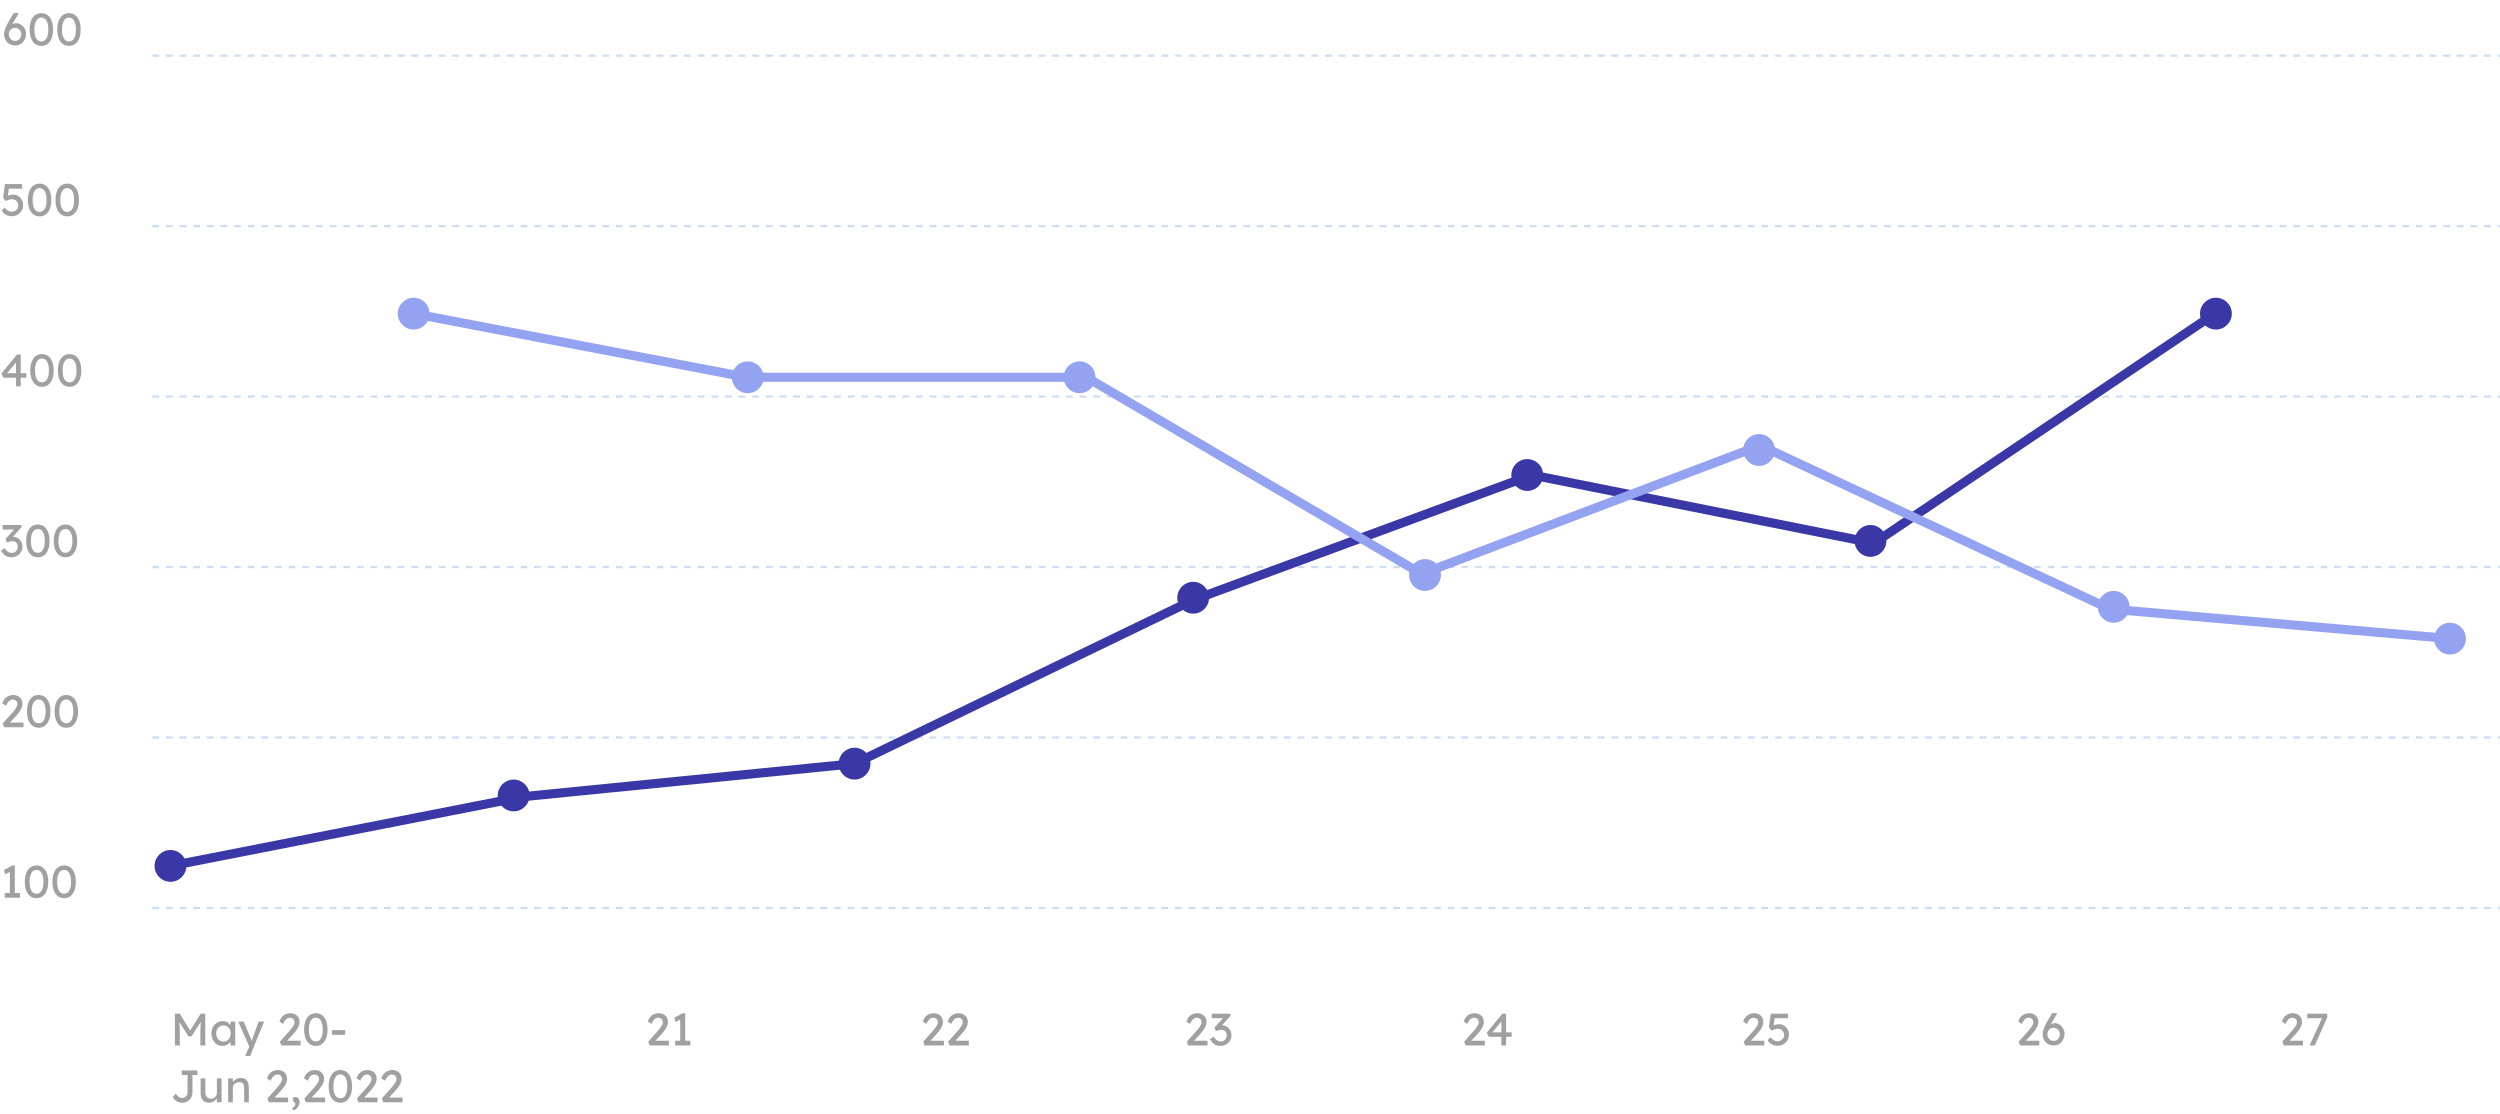 <svg width="1100" height="490" viewBox="0 0 1100 490" fill="none" xmlns="http://www.w3.org/2000/svg">
<rect width="1100" height="490" fill="#F3F2F3"/>
<g clip-path="url(#clip0_221_7147)">
<rect width="1920" height="1080" transform="translate(-710 -423)" fill="white"/>
<g filter="url(#filter0_d_221_7147)">
<path d="M-80 -243L1170 -243C1175.52 -243 1180 -238.523 1180 -233L1180 617C1180 622.523 1175.52 627 1170 627L-80 627L-80 -243Z" fill="white"/>
<path d="M-79.5 -242.5L1170 -242.5C1175.25 -242.5 1179.5 -238.247 1179.5 -233L1179.5 617C1179.5 622.247 1175.25 626.5 1170 626.5L-79.5 626.5L-79.5 -242.5Z" stroke="#EBEBEB"/>
</g>
<g filter="url(#filter1_d_221_7147)">
<rect x="-50" y="-133" width="1200" height="730" rx="10" fill="white"/>
<rect x="-49.5" y="-132.5" width="1199" height="729" rx="9.5" stroke="#EBEBEB"/>
</g>
<path d="M76.96 460V446H79.08L84.18 454.3L83.16 454.28L88.32 446H90.32V460H88.16V454.26C88.16 453.06 88.187 451.98 88.24 451.02C88.307 450.06 88.413 449.107 88.56 448.16L88.84 448.9L84.26 455.98H82.94L78.5 448.98L78.72 448.16C78.867 449.053 78.967 449.973 79.02 450.92C79.087 451.853 79.12 452.967 79.12 454.26V460H76.96ZM97.765 460.2C96.898 460.2 96.105 459.96 95.385 459.48C94.678 459 94.112 458.347 93.685 457.52C93.258 456.693 93.045 455.76 93.045 454.72C93.045 453.667 93.258 452.733 93.685 451.92C94.125 451.093 94.712 450.447 95.445 449.98C96.192 449.513 97.025 449.28 97.945 449.28C98.492 449.28 98.992 449.36 99.445 449.52C99.898 449.68 100.292 449.907 100.625 450.2C100.972 450.48 101.252 450.807 101.465 451.18C101.692 451.553 101.832 451.953 101.885 452.38L101.425 452.22V449.5H103.505V460H101.425V457.5L101.905 457.36C101.825 457.72 101.658 458.073 101.405 458.42C101.165 458.753 100.852 459.053 100.465 459.32C100.092 459.587 99.672 459.8 99.205 459.96C98.752 460.12 98.272 460.2 97.765 460.2ZM98.305 458.3C98.932 458.3 99.485 458.147 99.965 457.84C100.445 457.533 100.818 457.113 101.085 456.58C101.365 456.033 101.505 455.413 101.505 454.72C101.505 454.04 101.365 453.433 101.085 452.9C100.818 452.367 100.445 451.947 99.965 451.64C99.485 451.333 98.932 451.18 98.305 451.18C97.692 451.18 97.145 451.333 96.665 451.64C96.198 451.947 95.825 452.367 95.545 452.9C95.278 453.433 95.145 454.04 95.145 454.72C95.145 455.413 95.278 456.033 95.545 456.58C95.825 457.113 96.198 457.533 96.665 457.84C97.145 458.147 97.692 458.3 98.305 458.3ZM107.907 464.6L110.027 459.7L110.047 461.34L104.807 449.5H107.207L110.487 457.22C110.554 457.353 110.634 457.56 110.727 457.84C110.82 458.107 110.9 458.373 110.967 458.64L110.447 458.76C110.554 458.48 110.654 458.2 110.747 457.92C110.854 457.64 110.954 457.36 111.047 457.08L113.787 449.5H116.227L111.907 460L110.127 464.6H107.907ZM123.794 460L123.134 458.36L127.414 453.54C127.64 453.3 127.874 453.027 128.114 452.72C128.367 452.4 128.607 452.073 128.834 451.74C129.06 451.407 129.24 451.08 129.374 450.76C129.52 450.427 129.594 450.113 129.594 449.82C129.594 449.393 129.507 449.033 129.334 448.74C129.174 448.433 128.934 448.2 128.614 448.04C128.307 447.88 127.934 447.8 127.494 447.8C127.107 447.8 126.727 447.913 126.354 448.14C125.98 448.367 125.64 448.687 125.334 449.1C125.027 449.513 124.787 449.993 124.614 450.54L122.954 449.5C123.18 448.727 123.52 448.067 123.974 447.52C124.44 446.96 124.994 446.533 125.634 446.24C126.287 445.947 126.994 445.8 127.754 445.8C128.54 445.8 129.24 445.967 129.854 446.3C130.467 446.62 130.947 447.073 131.294 447.66C131.64 448.233 131.814 448.9 131.814 449.66C131.814 449.967 131.78 450.28 131.714 450.6C131.647 450.92 131.54 451.253 131.394 451.6C131.247 451.933 131.06 452.287 130.834 452.66C130.607 453.02 130.334 453.4 130.014 453.8C129.707 454.2 129.354 454.62 128.954 455.06L125.774 458.52L125.374 457.92H132.254V460H123.794ZM138.951 460.2C137.884 460.2 136.964 459.907 136.191 459.32C135.431 458.733 134.844 457.907 134.431 456.84C134.017 455.76 133.811 454.48 133.811 453C133.811 451.52 134.017 450.247 134.431 449.18C134.844 448.1 135.431 447.267 136.191 446.68C136.964 446.093 137.884 445.8 138.951 445.8C140.017 445.8 140.937 446.093 141.711 446.68C142.484 447.267 143.077 448.1 143.491 449.18C143.904 450.247 144.111 451.52 144.111 453C144.111 454.48 143.904 455.76 143.491 456.84C143.077 457.907 142.484 458.733 141.711 459.32C140.937 459.907 140.017 460.2 138.951 460.2ZM138.951 458.24C139.924 458.24 140.677 457.787 141.211 456.88C141.744 455.96 142.011 454.667 142.011 453C142.011 451.333 141.744 450.047 141.211 449.14C140.677 448.22 139.924 447.76 138.951 447.76C137.977 447.76 137.224 448.22 136.691 449.14C136.157 450.047 135.891 451.333 135.891 453C135.891 454.667 136.157 455.96 136.691 456.88C137.224 457.787 137.977 458.24 138.951 458.24ZM146.099 455.3V453.26H151.859V455.3H146.099ZM80.12 485.2C79.667 485.2 79.233 485.14 78.82 485.02C78.407 484.9 78.02 484.727 77.66 484.5C77.313 484.273 77 484.007 76.72 483.7C76.44 483.38 76.2 483.033 76 482.66L77.36 481.24C77.64 481.64 77.893 481.96 78.12 482.2C78.36 482.44 78.587 482.627 78.8 482.76C79.013 482.893 79.227 482.987 79.44 483.04C79.653 483.08 79.88 483.1 80.12 483.1C80.6 483.1 81.02 482.993 81.38 482.78C81.74 482.553 82.02 482.247 82.22 481.86C82.42 481.473 82.52 481.033 82.52 480.54V473H79.96V471H86.84V473H84.68V480.74C84.68 481.38 84.567 481.973 84.34 482.52C84.127 483.053 83.813 483.52 83.4 483.92C83 484.32 82.52 484.633 81.96 484.86C81.413 485.087 80.8 485.2 80.12 485.2ZM91.956 485.2C91.209 485.2 90.556 485.027 89.996 484.68C89.449 484.333 89.023 483.847 88.716 483.22C88.423 482.593 88.276 481.847 88.276 480.98V474.5H90.336V480.42C90.336 481.033 90.429 481.567 90.616 482.02C90.816 482.46 91.096 482.8 91.456 483.04C91.829 483.28 92.276 483.4 92.796 483.4C93.183 483.4 93.536 483.34 93.856 483.22C94.176 483.087 94.449 482.907 94.676 482.68C94.916 482.453 95.103 482.18 95.236 481.86C95.369 481.54 95.436 481.193 95.436 480.82V474.5H97.496V485H95.436V482.8L95.796 482.56C95.636 483.053 95.363 483.5 94.976 483.9C94.603 484.3 94.156 484.62 93.636 484.86C93.116 485.087 92.556 485.2 91.956 485.2ZM100.385 485V474.5H102.445V476.66L102.085 476.9C102.219 476.433 102.479 476.007 102.865 475.62C103.252 475.22 103.712 474.9 104.245 474.66C104.779 474.407 105.325 474.28 105.885 474.28C106.685 474.28 107.352 474.44 107.885 474.76C108.419 475.067 108.819 475.54 109.085 476.18C109.352 476.82 109.485 477.627 109.485 478.6V485H107.425V478.74C107.425 478.14 107.345 477.647 107.185 477.26C107.025 476.86 106.779 476.573 106.445 476.4C106.112 476.213 105.699 476.133 105.205 476.16C104.805 476.16 104.439 476.227 104.105 476.36C103.772 476.48 103.479 476.653 103.225 476.88C102.985 477.107 102.792 477.373 102.645 477.68C102.512 477.973 102.445 478.293 102.445 478.64V485H101.425C101.252 485 101.079 485 100.905 485C100.732 485 100.559 485 100.385 485ZM118.305 485L117.645 483.36L121.925 478.54C122.152 478.3 122.385 478.027 122.625 477.72C122.879 477.4 123.119 477.073 123.345 476.74C123.572 476.407 123.752 476.08 123.885 475.76C124.032 475.427 124.105 475.113 124.105 474.82C124.105 474.393 124.019 474.033 123.845 473.74C123.685 473.433 123.445 473.2 123.125 473.04C122.819 472.88 122.445 472.8 122.005 472.8C121.619 472.8 121.239 472.913 120.865 473.14C120.492 473.367 120.152 473.687 119.845 474.1C119.539 474.513 119.299 474.993 119.125 475.54L117.465 474.5C117.692 473.727 118.032 473.067 118.485 472.52C118.952 471.96 119.505 471.533 120.145 471.24C120.799 470.947 121.505 470.8 122.265 470.8C123.052 470.8 123.752 470.967 124.365 471.3C124.979 471.62 125.459 472.073 125.805 472.66C126.152 473.233 126.325 473.9 126.325 474.66C126.325 474.967 126.292 475.28 126.225 475.6C126.159 475.92 126.052 476.253 125.905 476.6C125.759 476.933 125.572 477.287 125.345 477.66C125.119 478.02 124.845 478.4 124.525 478.8C124.219 479.2 123.865 479.62 123.465 480.06L120.285 483.52L119.885 482.92H126.765V485H118.305ZM129.162 488.58L128.402 487.66C128.869 487.393 129.249 487.087 129.542 486.74C129.836 486.393 129.982 486.093 129.982 485.84C129.982 485.707 129.949 485.573 129.882 485.44C129.816 485.32 129.676 485.147 129.462 484.92C129.196 484.667 129.022 484.453 128.942 484.28C128.862 484.107 128.822 483.92 128.822 483.72C128.822 483.4 128.936 483.147 129.162 482.96C129.389 482.76 129.682 482.66 130.042 482.66C130.376 482.66 130.676 482.76 130.942 482.96C131.222 483.147 131.436 483.413 131.582 483.76C131.742 484.093 131.822 484.48 131.822 484.92C131.822 485.32 131.756 485.707 131.622 486.08C131.489 486.453 131.302 486.8 131.062 487.12C130.822 487.44 130.542 487.727 130.222 487.98C129.902 488.233 129.549 488.433 129.162 488.58ZM134.594 485L133.934 483.36L138.214 478.54C138.441 478.3 138.674 478.027 138.914 477.72C139.168 477.4 139.408 477.073 139.634 476.74C139.861 476.407 140.041 476.08 140.174 475.76C140.321 475.427 140.394 475.113 140.394 474.82C140.394 474.393 140.308 474.033 140.134 473.74C139.974 473.433 139.734 473.2 139.414 473.04C139.108 472.88 138.734 472.8 138.294 472.8C137.908 472.8 137.528 472.913 137.154 473.14C136.781 473.367 136.441 473.687 136.134 474.1C135.828 474.513 135.588 474.993 135.414 475.54L133.754 474.5C133.981 473.727 134.321 473.067 134.774 472.52C135.241 471.96 135.794 471.533 136.434 471.24C137.088 470.947 137.794 470.8 138.554 470.8C139.341 470.8 140.041 470.967 140.654 471.3C141.268 471.62 141.748 472.073 142.094 472.66C142.441 473.233 142.614 473.9 142.614 474.66C142.614 474.967 142.581 475.28 142.514 475.6C142.448 475.92 142.341 476.253 142.194 476.6C142.048 476.933 141.861 477.287 141.634 477.66C141.408 478.02 141.134 478.4 140.814 478.8C140.508 479.2 140.154 479.62 139.754 480.06L136.574 483.52L136.174 482.92H143.054V485H134.594ZM149.751 485.2C148.685 485.2 147.765 484.907 146.991 484.32C146.231 483.733 145.645 482.907 145.231 481.84C144.818 480.76 144.611 479.48 144.611 478C144.611 476.52 144.818 475.247 145.231 474.18C145.645 473.1 146.231 472.267 146.991 471.68C147.765 471.093 148.685 470.8 149.751 470.8C150.818 470.8 151.738 471.093 152.511 471.68C153.285 472.267 153.878 473.1 154.291 474.18C154.705 475.247 154.911 476.52 154.911 478C154.911 479.48 154.705 480.76 154.291 481.84C153.878 482.907 153.285 483.733 152.511 484.32C151.738 484.907 150.818 485.2 149.751 485.2ZM149.751 483.24C150.725 483.24 151.478 482.787 152.011 481.88C152.545 480.96 152.811 479.667 152.811 478C152.811 476.333 152.545 475.047 152.011 474.14C151.478 473.22 150.725 472.76 149.751 472.76C148.778 472.76 148.025 473.22 147.491 474.14C146.958 475.047 146.691 476.333 146.691 478C146.691 479.667 146.958 480.96 147.491 481.88C148.025 482.787 148.778 483.24 149.751 483.24ZM157.7 485L157.04 483.36L161.32 478.54C161.547 478.3 161.78 478.027 162.02 477.72C162.273 477.4 162.513 477.073 162.74 476.74C162.967 476.407 163.147 476.08 163.28 475.76C163.427 475.427 163.5 475.113 163.5 474.82C163.5 474.393 163.413 474.033 163.24 473.74C163.08 473.433 162.84 473.2 162.52 473.04C162.213 472.88 161.84 472.8 161.4 472.8C161.013 472.8 160.633 472.913 160.26 473.14C159.887 473.367 159.547 473.687 159.24 474.1C158.933 474.513 158.693 474.993 158.52 475.54L156.86 474.5C157.087 473.727 157.427 473.067 157.88 472.52C158.347 471.96 158.9 471.533 159.54 471.24C160.193 470.947 160.9 470.8 161.66 470.8C162.447 470.8 163.147 470.967 163.76 471.3C164.373 471.62 164.853 472.073 165.2 472.66C165.547 473.233 165.72 473.9 165.72 474.66C165.72 474.967 165.687 475.28 165.62 475.6C165.553 475.92 165.447 476.253 165.3 476.6C165.153 476.933 164.967 477.287 164.74 477.66C164.513 478.02 164.24 478.4 163.92 478.8C163.613 479.2 163.26 479.62 162.86 480.06L159.68 483.52L159.28 482.92H166.16V485H157.7ZM168.657 485L167.997 483.36L172.277 478.54C172.504 478.3 172.737 478.027 172.977 477.72C173.23 477.4 173.47 477.073 173.697 476.74C173.924 476.407 174.104 476.08 174.237 475.76C174.384 475.427 174.457 475.113 174.457 474.82C174.457 474.393 174.37 474.033 174.197 473.74C174.037 473.433 173.797 473.2 173.477 473.04C173.17 472.88 172.797 472.8 172.357 472.8C171.97 472.8 171.59 472.913 171.217 473.14C170.844 473.367 170.504 473.687 170.197 474.1C169.89 474.513 169.65 474.993 169.477 475.54L167.817 474.5C168.044 473.727 168.384 473.067 168.837 472.52C169.304 471.96 169.857 471.533 170.497 471.24C171.15 470.947 171.857 470.8 172.617 470.8C173.404 470.8 174.104 470.967 174.717 471.3C175.33 471.62 175.81 472.073 176.157 472.66C176.504 473.233 176.677 473.9 176.677 474.66C176.677 474.967 176.644 475.28 176.577 475.6C176.51 475.92 176.404 476.253 176.257 476.6C176.11 476.933 175.924 477.287 175.697 477.66C175.47 478.02 175.197 478.4 174.877 478.8C174.57 479.2 174.217 479.62 173.817 480.06L170.637 483.52L170.237 482.92H177.117V485H168.657Z" fill="#A0A0A0"/>
<path d="M285.86 460L285.2 458.36L289.48 453.54C289.707 453.3 289.94 453.027 290.18 452.72C290.433 452.4 290.673 452.073 290.9 451.74C291.127 451.407 291.307 451.08 291.44 450.76C291.587 450.427 291.66 450.113 291.66 449.82C291.66 449.393 291.573 449.033 291.4 448.74C291.24 448.433 291 448.2 290.68 448.04C290.373 447.88 290 447.8 289.56 447.8C289.173 447.8 288.793 447.913 288.42 448.14C288.047 448.367 287.707 448.687 287.4 449.1C287.093 449.513 286.853 449.993 286.68 450.54L285.02 449.5C285.247 448.727 285.587 448.067 286.04 447.52C286.507 446.96 287.06 446.533 287.7 446.24C288.353 445.947 289.06 445.8 289.82 445.8C290.607 445.8 291.307 445.967 291.92 446.3C292.533 446.62 293.013 447.073 293.36 447.66C293.707 448.233 293.88 448.9 293.88 449.66C293.88 449.967 293.847 450.28 293.78 450.6C293.713 450.92 293.607 451.253 293.46 451.6C293.313 451.933 293.127 452.287 292.9 452.66C292.673 453.02 292.4 453.4 292.08 453.8C291.773 454.2 291.42 454.62 291.02 455.06L287.84 458.52L287.44 457.92H294.32V460H285.86ZM299.297 459.02V447.66L300.037 448.22L297.277 449.68L296.697 447.8L300.437 445.8H301.477V459.02H299.297ZM297.077 460V457.92H303.757V460H297.077Z" fill="#A0A0A0"/>
<path d="M767.86 460L767.2 458.36L771.48 453.54C771.707 453.3 771.94 453.027 772.18 452.72C772.433 452.4 772.673 452.073 772.9 451.74C773.127 451.407 773.307 451.08 773.44 450.76C773.587 450.427 773.66 450.113 773.66 449.82C773.66 449.393 773.573 449.033 773.4 448.74C773.24 448.433 773 448.2 772.68 448.04C772.373 447.88 772 447.8 771.56 447.8C771.173 447.8 770.793 447.913 770.42 448.14C770.047 448.367 769.707 448.687 769.4 449.1C769.093 449.513 768.853 449.993 768.68 450.54L767.02 449.5C767.247 448.727 767.587 448.067 768.04 447.52C768.507 446.96 769.06 446.533 769.7 446.24C770.353 445.947 771.06 445.8 771.82 445.8C772.607 445.8 773.307 445.967 773.92 446.3C774.533 446.62 775.013 447.073 775.36 447.66C775.707 448.233 775.88 448.9 775.88 449.66C775.88 449.967 775.847 450.28 775.78 450.6C775.713 450.92 775.607 451.253 775.46 451.6C775.313 451.933 775.127 452.287 774.9 452.66C774.673 453.02 774.4 453.4 774.08 453.8C773.773 454.2 773.42 454.62 773.02 455.06L769.84 458.52L769.44 457.92H776.32V460H767.86ZM782.097 460.14C781.177 460.14 780.344 459.933 779.597 459.52C778.85 459.093 778.23 458.487 777.737 457.7L778.937 456.36C779.564 457.053 780.11 457.527 780.577 457.78C781.044 458.033 781.55 458.16 782.097 458.16C782.644 458.16 783.137 458.04 783.577 457.8C784.017 457.56 784.364 457.233 784.617 456.82C784.884 456.407 785.017 455.947 785.017 455.44C785.017 454.907 784.89 454.433 784.637 454.02C784.397 453.593 784.07 453.26 783.657 453.02C783.244 452.767 782.777 452.64 782.257 452.64C782.004 452.64 781.764 452.66 781.537 452.7C781.31 452.727 781.037 452.8 780.717 452.92C780.397 453.04 779.977 453.227 779.457 453.48L778.317 451.94L779.137 446H786.697V448H780.497L780.917 447.62L780.257 452.06L779.757 451.48C779.89 451.347 780.117 451.22 780.437 451.1C780.757 450.967 781.11 450.86 781.497 450.78C781.897 450.687 782.277 450.64 782.637 450.64C783.49 450.64 784.25 450.84 784.917 451.24C785.597 451.627 786.13 452.167 786.517 452.86C786.917 453.553 787.117 454.347 787.117 455.24C787.117 456.16 786.897 456.993 786.457 457.74C786.017 458.473 785.417 459.06 784.657 459.5C783.897 459.927 783.044 460.14 782.097 460.14Z" fill="#A0A0A0"/>
<path d="M522.86 460L522.2 458.36L526.48 453.54C526.707 453.3 526.94 453.027 527.18 452.72C527.433 452.4 527.673 452.073 527.9 451.74C528.127 451.407 528.307 451.08 528.44 450.76C528.587 450.427 528.66 450.113 528.66 449.82C528.66 449.393 528.573 449.033 528.4 448.74C528.24 448.433 528 448.2 527.68 448.04C527.373 447.88 527 447.8 526.56 447.8C526.173 447.8 525.793 447.913 525.42 448.14C525.047 448.367 524.707 448.687 524.4 449.1C524.093 449.513 523.853 449.993 523.68 450.54L522.02 449.5C522.247 448.727 522.587 448.067 523.04 447.52C523.507 446.96 524.06 446.533 524.7 446.24C525.353 445.947 526.06 445.8 526.82 445.8C527.607 445.8 528.307 445.967 528.92 446.3C529.533 446.62 530.013 447.073 530.36 447.66C530.707 448.233 530.88 448.9 530.88 449.66C530.88 449.967 530.847 450.28 530.78 450.6C530.713 450.92 530.607 451.253 530.46 451.6C530.313 451.933 530.127 452.287 529.9 452.66C529.673 453.02 529.4 453.4 529.08 453.8C528.773 454.2 528.42 454.62 528.02 455.06L524.84 458.52L524.44 457.92H531.32V460H522.86ZM536.977 460.2C535.99 460.2 535.13 459.973 534.397 459.52C533.677 459.067 532.997 458.307 532.357 457.24L534.037 456.18C534.37 456.673 534.697 457.08 535.017 457.4C535.35 457.707 535.69 457.933 536.037 458.08C536.384 458.227 536.75 458.3 537.137 458.3C537.604 458.3 538.037 458.187 538.437 457.96C538.837 457.72 539.157 457.393 539.397 456.98C539.637 456.567 539.757 456.1 539.757 455.58C539.757 455.06 539.664 454.62 539.477 454.26C539.29 453.887 539.017 453.607 538.657 453.42C538.297 453.22 537.87 453.12 537.377 453.12C537.15 453.12 536.91 453.147 536.657 453.2C536.417 453.24 536.157 453.307 535.877 453.4C535.597 453.48 535.29 453.587 534.957 453.72L534.357 452.14L538.677 447.38L539.097 448H533.137V446H541.157L541.557 446.8L536.977 451.88L536.477 451.36C536.584 451.307 536.757 451.26 536.997 451.22C537.25 451.167 537.457 451.14 537.617 451.14C538.204 451.14 538.75 451.253 539.257 451.48C539.777 451.693 540.224 452 540.597 452.4C540.984 452.787 541.284 453.247 541.497 453.78C541.724 454.3 541.837 454.86 541.837 455.46C541.837 456.367 541.617 457.18 541.177 457.9C540.75 458.607 540.17 459.167 539.437 459.58C538.704 459.993 537.884 460.2 536.977 460.2Z" fill="#A0A0A0"/>
<path d="M1004.86 460L1004.2 458.36L1008.48 453.54C1008.71 453.3 1008.94 453.027 1009.18 452.72C1009.43 452.4 1009.67 452.073 1009.9 451.74C1010.13 451.407 1010.31 451.08 1010.44 450.76C1010.59 450.427 1010.66 450.113 1010.66 449.82C1010.66 449.393 1010.57 449.033 1010.4 448.74C1010.24 448.433 1010 448.2 1009.68 448.04C1009.37 447.88 1009 447.8 1008.56 447.8C1008.17 447.8 1007.79 447.913 1007.42 448.14C1007.05 448.367 1006.71 448.687 1006.4 449.1C1006.09 449.513 1005.85 449.993 1005.68 450.54L1004.02 449.5C1004.25 448.727 1004.59 448.067 1005.04 447.52C1005.51 446.96 1006.06 446.533 1006.7 446.24C1007.35 445.947 1008.06 445.8 1008.82 445.8C1009.61 445.8 1010.31 445.967 1010.92 446.3C1011.53 446.62 1012.01 447.073 1012.36 447.66C1012.71 448.233 1012.88 448.9 1012.88 449.66C1012.88 449.967 1012.85 450.28 1012.78 450.6C1012.71 450.92 1012.61 451.253 1012.46 451.6C1012.31 451.933 1012.13 452.287 1011.9 452.66C1011.67 453.02 1011.4 453.4 1011.08 453.8C1010.77 454.2 1010.42 454.62 1010.02 455.06L1006.84 458.52L1006.44 457.92H1013.32V460H1004.86ZM1016.2 460L1022 447.36L1022.24 448H1015.16V446H1023.82L1024.1 447.38L1018.52 460H1016.2Z" fill="#A0A0A0"/>
<path d="M406.86 460L406.2 458.36L410.48 453.54C410.707 453.3 410.94 453.027 411.18 452.72C411.433 452.4 411.673 452.073 411.9 451.74C412.127 451.407 412.307 451.08 412.44 450.76C412.587 450.427 412.66 450.113 412.66 449.82C412.66 449.393 412.573 449.033 412.4 448.74C412.24 448.433 412 448.2 411.68 448.04C411.373 447.88 411 447.8 410.56 447.8C410.173 447.8 409.793 447.913 409.42 448.14C409.047 448.367 408.707 448.687 408.4 449.1C408.093 449.513 407.853 449.993 407.68 450.54L406.02 449.5C406.247 448.727 406.587 448.067 407.04 447.52C407.507 446.96 408.06 446.533 408.7 446.24C409.353 445.947 410.06 445.8 410.82 445.8C411.607 445.8 412.307 445.967 412.92 446.3C413.533 446.62 414.013 447.073 414.36 447.66C414.707 448.233 414.88 448.9 414.88 449.66C414.88 449.967 414.847 450.28 414.78 450.6C414.713 450.92 414.607 451.253 414.46 451.6C414.313 451.933 414.127 452.287 413.9 452.66C413.673 453.02 413.4 453.4 413.08 453.8C412.773 454.2 412.42 454.62 412.02 455.06L408.84 458.52L408.44 457.92H415.32V460H406.86ZM417.817 460L417.157 458.36L421.437 453.54C421.664 453.3 421.897 453.027 422.137 452.72C422.39 452.4 422.63 452.073 422.857 451.74C423.084 451.407 423.264 451.08 423.397 450.76C423.544 450.427 423.617 450.113 423.617 449.82C423.617 449.393 423.53 449.033 423.357 448.74C423.197 448.433 422.957 448.2 422.637 448.04C422.33 447.88 421.957 447.8 421.517 447.8C421.13 447.8 420.75 447.913 420.377 448.14C420.004 448.367 419.664 448.687 419.357 449.1C419.05 449.513 418.81 449.993 418.637 450.54L416.977 449.5C417.204 448.727 417.544 448.067 417.997 447.52C418.464 446.96 419.017 446.533 419.657 446.24C420.31 445.947 421.017 445.8 421.777 445.8C422.564 445.8 423.264 445.967 423.877 446.3C424.49 446.62 424.97 447.073 425.317 447.66C425.664 448.233 425.837 448.9 425.837 449.66C425.837 449.967 425.804 450.28 425.737 450.6C425.67 450.92 425.564 451.253 425.417 451.6C425.27 451.933 425.084 452.287 424.857 452.66C424.63 453.02 424.357 453.4 424.037 453.8C423.73 454.2 423.377 454.62 422.977 455.06L419.797 458.52L419.397 457.92H426.277V460H417.817Z" fill="#A0A0A0"/>
<path d="M888.86 460L888.2 458.36L892.48 453.54C892.707 453.3 892.94 453.027 893.18 452.72C893.433 452.4 893.673 452.073 893.9 451.74C894.127 451.407 894.307 451.08 894.44 450.76C894.587 450.427 894.66 450.113 894.66 449.82C894.66 449.393 894.573 449.033 894.4 448.74C894.24 448.433 894 448.2 893.68 448.04C893.373 447.88 893 447.8 892.56 447.8C892.173 447.8 891.793 447.913 891.42 448.14C891.047 448.367 890.707 448.687 890.4 449.1C890.093 449.513 889.853 449.993 889.68 450.54L888.02 449.5C888.247 448.727 888.587 448.067 889.04 447.52C889.507 446.96 890.06 446.533 890.7 446.24C891.353 445.947 892.06 445.8 892.82 445.8C893.607 445.8 894.307 445.967 894.92 446.3C895.533 446.62 896.013 447.073 896.36 447.66C896.707 448.233 896.88 448.9 896.88 449.66C896.88 449.967 896.847 450.28 896.78 450.6C896.713 450.92 896.607 451.253 896.46 451.6C896.313 451.933 896.127 452.287 895.9 452.66C895.673 453.02 895.4 453.4 895.08 453.8C894.773 454.2 894.42 454.62 894.02 455.06L890.84 458.52L890.44 457.92H897.32V460H888.86ZM903.617 460C902.924 460 902.277 459.88 901.677 459.64C901.09 459.387 900.577 459.04 900.137 458.6C899.71 458.16 899.37 457.64 899.117 457.04C898.877 456.44 898.757 455.78 898.757 455.06C898.757 454.7 898.804 454.3 898.897 453.86C899.004 453.407 899.157 452.913 899.357 452.38C899.57 451.847 899.824 451.287 900.117 450.7C900.41 450.1 900.75 449.48 901.137 448.84L902.957 445.76H905.057L905.137 445.96L902.937 449.66C902.537 450.34 902.177 450.987 901.857 451.6C901.55 452.213 901.29 452.793 901.077 453.34C900.864 453.873 900.704 454.36 900.597 454.8L900.117 452.74C900.37 452.327 900.644 451.967 900.937 451.66C901.23 451.34 901.544 451.073 901.877 450.86C902.224 450.647 902.584 450.487 902.957 450.38C903.33 450.273 903.717 450.22 904.117 450.22C904.89 450.22 905.597 450.433 906.237 450.86C906.89 451.273 907.41 451.827 907.797 452.52C908.197 453.213 908.397 453.973 908.397 454.8C908.397 455.8 908.19 456.693 907.777 457.48C907.377 458.253 906.817 458.867 906.097 459.32C905.377 459.773 904.55 460 903.617 460ZM903.617 458C904.137 458 904.597 457.88 904.997 457.64C905.41 457.387 905.73 457.04 905.957 456.6C906.197 456.147 906.317 455.633 906.317 455.06C906.317 454.567 906.197 454.107 905.957 453.68C905.717 453.24 905.397 452.887 904.997 452.62C904.597 452.353 904.15 452.22 903.657 452.22C903.11 452.22 902.624 452.347 902.197 452.6C901.77 452.853 901.437 453.193 901.197 453.62C900.957 454.047 900.837 454.52 900.837 455.04C900.837 455.6 900.957 456.107 901.197 456.56C901.437 457 901.764 457.353 902.177 457.62C902.59 457.873 903.07 458 903.617 458Z" fill="#A0A0A0"/>
<path d="M644.86 460L644.2 458.36L648.48 453.54C648.707 453.3 648.94 453.027 649.18 452.72C649.433 452.4 649.673 452.073 649.9 451.74C650.127 451.407 650.307 451.08 650.44 450.76C650.587 450.427 650.66 450.113 650.66 449.82C650.66 449.393 650.573 449.033 650.4 448.74C650.24 448.433 650 448.2 649.68 448.04C649.373 447.88 649 447.8 648.56 447.8C648.173 447.8 647.793 447.913 647.42 448.14C647.047 448.367 646.707 448.687 646.4 449.1C646.093 449.513 645.853 449.993 645.68 450.54L644.02 449.5C644.247 448.727 644.587 448.067 645.04 447.52C645.507 446.96 646.06 446.533 646.7 446.24C647.353 445.947 648.06 445.8 648.82 445.8C649.607 445.8 650.307 445.967 650.92 446.3C651.533 446.62 652.013 447.073 652.36 447.66C652.707 448.233 652.88 448.9 652.88 449.66C652.88 449.967 652.847 450.28 652.78 450.6C652.713 450.92 652.607 451.253 652.46 451.6C652.313 451.933 652.127 452.287 651.9 452.66C651.673 453.02 651.4 453.4 651.08 453.8C650.773 454.2 650.42 454.62 650.02 455.06L646.84 458.52L646.44 457.92H653.32V460H644.86ZM660.606 460V448.72L661.106 448.84L656.506 454.46L656.426 454.22H665.126V456.2H655.086L654.166 454.4L661.026 446H662.686V460H660.606Z" fill="#A0A0A0"/>
<path d="M6.66 20C5.967 20 5.32 19.88 4.72 19.64C4.133 19.387 3.62 19.04 3.18 18.6C2.753 18.16 2.413 17.64 2.16 17.04C1.92 16.44 1.8 15.78 1.8 15.06C1.8 14.7 1.847 14.3 1.94 13.86C2.047 13.407 2.2 12.913 2.4 12.38C2.613 11.847 2.867 11.287 3.16 10.7C3.453 10.1 3.793 9.48 4.18 8.84L6 5.76H8.1L8.18 5.96L5.98 9.66C5.58 10.34 5.22 10.987 4.9 11.6C4.593 12.213 4.333 12.793 4.12 13.34C3.907 13.873 3.747 14.36 3.64 14.8L3.16 12.74C3.413 12.327 3.687 11.967 3.98 11.66C4.273 11.34 4.587 11.073 4.92 10.86C5.267 10.647 5.627 10.487 6 10.38C6.373 10.273 6.76 10.22 7.16 10.22C7.933 10.22 8.64 10.433 9.28 10.86C9.933 11.273 10.453 11.827 10.84 12.52C11.24 13.213 11.44 13.973 11.44 14.8C11.44 15.8 11.233 16.693 10.82 17.48C10.42 18.253 9.86 18.867 9.14 19.32C8.42 19.773 7.593 20 6.66 20ZM6.66 18C7.18 18 7.64 17.88 8.04 17.64C8.453 17.387 8.773 17.04 9 16.6C9.24 16.147 9.36 15.633 9.36 15.06C9.36 14.567 9.24 14.107 9 13.68C8.76 13.24 8.44 12.887 8.04 12.62C7.64 12.353 7.193 12.22 6.7 12.22C6.153 12.22 5.667 12.347 5.24 12.6C4.813 12.853 4.48 13.193 4.24 13.62C4 14.047 3.88 14.52 3.88 15.04C3.88 15.6 4 16.107 4.24 16.56C4.48 17 4.807 17.353 5.22 17.62C5.633 17.873 6.113 18 6.66 18ZM18.193 20.2C17.126 20.2 16.206 19.907 15.433 19.32C14.673 18.733 14.086 17.907 13.673 16.84C13.259 15.76 13.053 14.48 13.053 13C13.053 11.52 13.259 10.247 13.673 9.18C14.086 8.1 14.673 7.267 15.433 6.68C16.206 6.093 17.126 5.8 18.193 5.8C19.259 5.8 20.18 6.093 20.953 6.68C21.726 7.267 22.32 8.1 22.733 9.18C23.146 10.247 23.353 11.52 23.353 13C23.353 14.48 23.146 15.76 22.733 16.84C22.32 17.907 21.726 18.733 20.953 19.32C20.18 19.907 19.259 20.2 18.193 20.2ZM18.193 18.24C19.166 18.24 19.919 17.787 20.453 16.88C20.986 15.96 21.253 14.667 21.253 13C21.253 11.333 20.986 10.047 20.453 9.14C19.919 8.22 19.166 7.76 18.193 7.76C17.22 7.76 16.466 8.22 15.933 9.14C15.399 10.047 15.133 11.333 15.133 13C15.133 14.667 15.399 15.96 15.933 16.88C16.466 17.787 17.22 18.24 18.193 18.24ZM30.341 20.2C29.275 20.2 28.355 19.907 27.581 19.32C26.821 18.733 26.235 17.907 25.821 16.84C25.408 15.76 25.201 14.48 25.201 13C25.201 11.52 25.408 10.247 25.821 9.18C26.235 8.1 26.821 7.267 27.581 6.68C28.355 6.093 29.275 5.8 30.341 5.8C31.408 5.8 32.328 6.093 33.101 6.68C33.875 7.267 34.468 8.1 34.881 9.18C35.295 10.247 35.501 11.52 35.501 13C35.501 14.48 35.295 15.76 34.881 16.84C34.468 17.907 33.875 18.733 33.101 19.32C32.328 19.907 31.408 20.2 30.341 20.2ZM30.341 18.24C31.315 18.24 32.068 17.787 32.601 16.88C33.135 15.96 33.401 14.667 33.401 13C33.401 11.333 33.135 10.047 32.601 9.14C32.068 8.22 31.315 7.76 30.341 7.76C29.368 7.76 28.615 8.22 28.081 9.14C27.548 10.047 27.281 11.333 27.281 13C27.281 14.667 27.548 15.96 28.081 16.88C28.615 17.787 29.368 18.24 30.341 18.24Z" fill="#A0A0A0"/>
<path d="M5.14 95.14C4.22 95.14 3.387 94.933 2.64 94.52C1.893 94.093 1.273 93.487 0.78 92.7L1.98 91.36C2.607 92.053 3.153 92.527 3.62 92.78C4.087 93.033 4.593 93.16 5.14 93.16C5.687 93.16 6.18 93.04 6.62 92.8C7.06 92.56 7.407 92.233 7.66 91.82C7.927 91.407 8.06 90.947 8.06 90.44C8.06 89.907 7.933 89.433 7.68 89.02C7.44 88.593 7.113 88.26 6.7 88.02C6.287 87.767 5.82 87.64 5.3 87.64C5.047 87.64 4.807 87.66 4.58 87.7C4.353 87.727 4.08 87.8 3.76 87.92C3.44 88.04 3.02 88.227 2.5 88.48L1.36 86.94L2.18 81H9.74V83H3.54L3.96 82.62L3.3 87.06L2.8 86.48C2.933 86.347 3.16 86.22 3.48 86.1C3.8 85.967 4.153 85.86 4.54 85.78C4.94 85.687 5.32 85.64 5.68 85.64C6.533 85.64 7.293 85.84 7.96 86.24C8.64 86.627 9.173 87.167 9.56 87.86C9.96 88.553 10.16 89.347 10.16 90.24C10.16 91.16 9.94 91.993 9.5 92.74C9.06 93.473 8.46 94.06 7.7 94.5C6.94 94.927 6.087 95.14 5.14 95.14ZM17.427 95.2C16.36 95.2 15.441 94.907 14.667 94.32C13.907 93.733 13.32 92.907 12.907 91.84C12.494 90.76 12.287 89.48 12.287 88C12.287 86.52 12.494 85.247 12.907 84.18C13.32 83.1 13.907 82.267 14.667 81.68C15.441 81.093 16.36 80.8 17.427 80.8C18.494 80.8 19.414 81.093 20.187 81.68C20.96 82.267 21.554 83.1 21.967 84.18C22.381 85.247 22.587 86.52 22.587 88C22.587 89.48 22.381 90.76 21.967 91.84C21.554 92.907 20.96 93.733 20.187 94.32C19.414 94.907 18.494 95.2 17.427 95.2ZM17.427 93.24C18.401 93.24 19.154 92.787 19.687 91.88C20.221 90.96 20.487 89.667 20.487 88C20.487 86.333 20.221 85.047 19.687 84.14C19.154 83.22 18.401 82.76 17.427 82.76C16.454 82.76 15.7 83.22 15.167 84.14C14.634 85.047 14.367 86.333 14.367 88C14.367 89.667 14.634 90.96 15.167 91.88C15.7 92.787 16.454 93.24 17.427 93.24ZM29.576 95.2C28.509 95.2 27.589 94.907 26.816 94.32C26.056 93.733 25.469 92.907 25.056 91.84C24.642 90.76 24.436 89.48 24.436 88C24.436 86.52 24.642 85.247 25.056 84.18C25.469 83.1 26.056 82.267 26.816 81.68C27.589 81.093 28.509 80.8 29.576 80.8C30.642 80.8 31.562 81.093 32.336 81.68C33.109 82.267 33.702 83.1 34.116 84.18C34.529 85.247 34.736 86.52 34.736 88C34.736 89.48 34.529 90.76 34.116 91.84C33.702 92.907 33.109 93.733 32.336 94.32C31.562 94.907 30.642 95.2 29.576 95.2ZM29.576 93.24C30.549 93.24 31.302 92.787 31.836 91.88C32.369 90.96 32.636 89.667 32.636 88C32.636 86.333 32.369 85.047 31.836 84.14C31.302 83.22 30.549 82.76 29.576 82.76C28.602 82.76 27.849 83.22 27.316 84.14C26.782 85.047 26.516 86.333 26.516 88C26.516 89.667 26.782 90.96 27.316 91.88C27.849 92.787 28.602 93.24 29.576 93.24Z" fill="#A0A0A0"/>
<path d="M7.04 170V158.72L7.54 158.84L2.94 164.46L2.86 164.22H11.56V166.2H1.52L0.6 164.4L7.46 156H9.12V170H7.04ZM18.462 170.2C17.396 170.2 16.476 169.907 15.702 169.32C14.942 168.733 14.356 167.907 13.942 166.84C13.529 165.76 13.322 164.48 13.322 163C13.322 161.52 13.529 160.247 13.942 159.18C14.356 158.1 14.942 157.267 15.702 156.68C16.476 156.093 17.396 155.8 18.462 155.8C19.529 155.8 20.449 156.093 21.222 156.68C21.996 157.267 22.589 158.1 23.002 159.18C23.416 160.247 23.622 161.52 23.622 163C23.622 164.48 23.416 165.76 23.002 166.84C22.589 167.907 21.996 168.733 21.222 169.32C20.449 169.907 19.529 170.2 18.462 170.2ZM18.462 168.24C19.436 168.24 20.189 167.787 20.722 166.88C21.256 165.96 21.522 164.667 21.522 163C21.522 161.333 21.256 160.047 20.722 159.14C20.189 158.22 19.436 157.76 18.462 157.76C17.489 157.76 16.736 158.22 16.202 159.14C15.669 160.047 15.402 161.333 15.402 163C15.402 164.667 15.669 165.96 16.202 166.88C16.736 167.787 17.489 168.24 18.462 168.24ZM30.611 170.2C29.544 170.2 28.624 169.907 27.851 169.32C27.091 168.733 26.504 167.907 26.091 166.84C25.677 165.76 25.471 164.48 25.471 163C25.471 161.52 25.677 160.247 26.091 159.18C26.504 158.1 27.091 157.267 27.851 156.68C28.624 156.093 29.544 155.8 30.611 155.8C31.677 155.8 32.597 156.093 33.371 156.68C34.144 157.267 34.737 158.1 35.151 159.18C35.564 160.247 35.771 161.52 35.771 163C35.771 164.48 35.564 165.76 35.151 166.84C34.737 167.907 34.144 168.733 33.371 169.32C32.597 169.907 31.677 170.2 30.611 170.2ZM30.611 168.24C31.584 168.24 32.337 167.787 32.871 166.88C33.404 165.96 33.671 164.667 33.671 163C33.671 161.333 33.404 160.047 32.871 159.14C32.337 158.22 31.584 157.76 30.611 157.76C29.637 157.76 28.884 158.22 28.351 159.14C27.817 160.047 27.551 161.333 27.551 163C27.551 164.667 27.817 165.96 28.351 166.88C28.884 167.787 29.637 168.24 30.611 168.24Z" fill="#A0A0A0"/>
<path d="M5.02 245.2C4.033 245.2 3.173 244.973 2.44 244.52C1.72 244.067 1.04 243.307 0.4 242.24L2.08 241.18C2.413 241.673 2.74 242.08 3.06 242.4C3.393 242.707 3.733 242.933 4.08 243.08C4.427 243.227 4.793 243.3 5.18 243.3C5.647 243.3 6.08 243.187 6.48 242.96C6.88 242.72 7.2 242.393 7.44 241.98C7.68 241.567 7.8 241.1 7.8 240.58C7.8 240.06 7.707 239.62 7.52 239.26C7.333 238.887 7.06 238.607 6.7 238.42C6.34 238.22 5.913 238.12 5.42 238.12C5.193 238.12 4.953 238.147 4.7 238.2C4.46 238.24 4.2 238.307 3.92 238.4C3.64 238.48 3.333 238.587 3 238.72L2.4 237.14L6.72 232.38L7.14 233H1.18V231H9.2L9.6 231.8L5.02 236.88L4.52 236.36C4.627 236.307 4.8 236.26 5.04 236.22C5.293 236.167 5.5 236.14 5.66 236.14C6.247 236.14 6.793 236.253 7.3 236.48C7.82 236.693 8.267 237 8.64 237.4C9.027 237.787 9.327 238.247 9.54 238.78C9.767 239.3 9.88 239.86 9.88 240.46C9.88 241.367 9.66 242.18 9.22 242.9C8.793 243.607 8.213 244.167 7.48 244.58C6.747 244.993 5.927 245.2 5.02 245.2ZM16.646 245.2C15.579 245.2 14.659 244.907 13.886 244.32C13.126 243.733 12.539 242.907 12.126 241.84C11.713 240.76 11.506 239.48 11.506 238C11.506 236.52 11.713 235.247 12.126 234.18C12.539 233.1 13.126 232.267 13.886 231.68C14.659 231.093 15.579 230.8 16.646 230.8C17.713 230.8 18.633 231.093 19.406 231.68C20.179 232.267 20.773 233.1 21.186 234.18C21.599 235.247 21.806 236.52 21.806 238C21.806 239.48 21.599 240.76 21.186 241.84C20.773 242.907 20.179 243.733 19.406 244.32C18.633 244.907 17.713 245.2 16.646 245.2ZM16.646 243.24C17.619 243.24 18.373 242.787 18.906 241.88C19.439 240.96 19.706 239.667 19.706 238C19.706 236.333 19.439 235.047 18.906 234.14C18.373 233.22 17.619 232.76 16.646 232.76C15.673 232.76 14.919 233.22 14.386 234.14C13.853 235.047 13.586 236.333 13.586 238C13.586 239.667 13.853 240.96 14.386 241.88C14.919 242.787 15.673 243.24 16.646 243.24ZM28.794 245.2C27.728 245.2 26.808 244.907 26.034 244.32C25.274 243.733 24.688 242.907 24.274 241.84C23.861 240.76 23.654 239.48 23.654 238C23.654 236.52 23.861 235.247 24.274 234.18C24.688 233.1 25.274 232.267 26.034 231.68C26.808 231.093 27.728 230.8 28.794 230.8C29.861 230.8 30.781 231.093 31.554 231.68C32.328 232.267 32.921 233.1 33.334 234.18C33.748 235.247 33.954 236.52 33.954 238C33.954 239.48 33.748 240.76 33.334 241.84C32.921 242.907 32.328 243.733 31.554 244.32C30.781 244.907 29.861 245.2 28.794 245.2ZM28.794 243.24C29.768 243.24 30.521 242.787 31.054 241.88C31.588 240.96 31.854 239.667 31.854 238C31.854 236.333 31.588 235.047 31.054 234.14C30.521 233.22 29.768 232.76 28.794 232.76C27.821 232.76 27.068 233.22 26.534 234.14C26.001 235.047 25.734 236.333 25.734 238C25.734 239.667 26.001 240.96 26.534 241.88C27.068 242.787 27.821 243.24 28.794 243.24Z" fill="#A0A0A0"/>
<path d="M1.86 320L1.2 318.36L5.48 313.54C5.707 313.3 5.94 313.027 6.18 312.72C6.433 312.4 6.673 312.073 6.9 311.74C7.127 311.407 7.307 311.08 7.44 310.76C7.587 310.427 7.66 310.113 7.66 309.82C7.66 309.393 7.573 309.033 7.4 308.74C7.24 308.433 7 308.2 6.68 308.04C6.373 307.88 6 307.8 5.56 307.8C5.173 307.8 4.793 307.913 4.42 308.14C4.047 308.367 3.707 308.687 3.4 309.1C3.093 309.513 2.853 309.993 2.68 310.54L1.02 309.5C1.247 308.727 1.587 308.067 2.04 307.52C2.507 306.96 3.06 306.533 3.7 306.24C4.353 305.947 5.06 305.8 5.82 305.8C6.607 305.8 7.307 305.967 7.92 306.3C8.533 306.62 9.013 307.073 9.36 307.66C9.707 308.233 9.88 308.9 9.88 309.66C9.88 309.967 9.847 310.28 9.78 310.6C9.713 310.92 9.607 311.253 9.46 311.6C9.313 311.933 9.127 312.287 8.9 312.66C8.673 313.02 8.4 313.4 8.08 313.8C7.773 314.2 7.42 314.62 7.02 315.06L3.84 318.52L3.44 317.92H10.32V320H1.86ZM17.017 320.2C15.95 320.2 15.03 319.907 14.257 319.32C13.497 318.733 12.91 317.907 12.497 316.84C12.084 315.76 11.877 314.48 11.877 313C11.877 311.52 12.084 310.247 12.497 309.18C12.91 308.1 13.497 307.267 14.257 306.68C15.03 306.093 15.95 305.8 17.017 305.8C18.084 305.8 19.004 306.093 19.777 306.68C20.55 307.267 21.144 308.1 21.557 309.18C21.97 310.247 22.177 311.52 22.177 313C22.177 314.48 21.97 315.76 21.557 316.84C21.144 317.907 20.55 318.733 19.777 319.32C19.004 319.907 18.084 320.2 17.017 320.2ZM17.017 318.24C17.99 318.24 18.744 317.787 19.277 316.88C19.81 315.96 20.077 314.667 20.077 313C20.077 311.333 19.81 310.047 19.277 309.14C18.744 308.22 17.99 307.76 17.017 307.76C16.044 307.76 15.29 308.22 14.757 309.14C14.224 310.047 13.957 311.333 13.957 313C13.957 314.667 14.224 315.96 14.757 316.88C15.29 317.787 16.044 318.24 17.017 318.24ZM29.166 320.2C28.099 320.2 27.179 319.907 26.405 319.32C25.645 318.733 25.059 317.907 24.645 316.84C24.232 315.76 24.026 314.48 24.026 313C24.026 311.52 24.232 310.247 24.645 309.18C25.059 308.1 25.645 307.267 26.405 306.68C27.179 306.093 28.099 305.8 29.166 305.8C30.232 305.8 31.152 306.093 31.925 306.68C32.699 307.267 33.292 308.1 33.706 309.18C34.119 310.247 34.325 311.52 34.325 313C34.325 314.48 34.119 315.76 33.706 316.84C33.292 317.907 32.699 318.733 31.925 319.32C31.152 319.907 30.232 320.2 29.166 320.2ZM29.166 318.24C30.139 318.24 30.892 317.787 31.425 316.88C31.959 315.96 32.225 314.667 32.225 313C32.225 311.333 31.959 310.047 31.425 309.14C30.892 308.22 30.139 307.76 29.166 307.76C28.192 307.76 27.439 308.22 26.905 309.14C26.372 310.047 26.105 311.333 26.105 313C26.105 314.667 26.372 315.96 26.905 316.88C27.439 317.787 28.192 318.24 29.166 318.24Z" fill="#A0A0A0"/>
<path d="M4.34 394.02V382.66L5.08 383.22L2.32 384.68L1.74 382.8L5.48 380.8H6.52V394.02H4.34ZM2.12 395V392.92H8.8V395H2.12ZM16.06 395.2C14.993 395.2 14.073 394.907 13.3 394.32C12.54 393.733 11.953 392.907 11.54 391.84C11.127 390.76 10.92 389.48 10.92 388C10.92 386.52 11.127 385.247 11.54 384.18C11.953 383.1 12.54 382.267 13.3 381.68C14.073 381.093 14.993 380.8 16.06 380.8C17.127 380.8 18.047 381.093 18.82 381.68C19.593 382.267 20.187 383.1 20.6 384.18C21.013 385.247 21.22 386.52 21.22 388C21.22 389.48 21.013 390.76 20.6 391.84C20.187 392.907 19.593 393.733 18.82 394.32C18.047 394.907 17.127 395.2 16.06 395.2ZM16.06 393.24C17.033 393.24 17.787 392.787 18.32 391.88C18.853 390.96 19.12 389.667 19.12 388C19.12 386.333 18.853 385.047 18.32 384.14C17.787 383.22 17.033 382.76 16.06 382.76C15.087 382.76 14.333 383.22 13.8 384.14C13.267 385.047 13 386.333 13 388C13 389.667 13.267 390.96 13.8 391.88C14.333 392.787 15.087 393.24 16.06 393.24ZM28.208 395.2C27.142 395.2 26.222 394.907 25.448 394.32C24.688 393.733 24.102 392.907 23.688 391.84C23.275 390.76 23.068 389.48 23.068 388C23.068 386.52 23.275 385.247 23.688 384.18C24.102 383.1 24.688 382.267 25.448 381.68C26.222 381.093 27.142 380.8 28.208 380.8C29.275 380.8 30.195 381.093 30.968 381.68C31.742 382.267 32.335 383.1 32.748 384.18C33.162 385.247 33.368 386.52 33.368 388C33.368 389.48 33.162 390.76 32.748 391.84C32.335 392.907 31.742 393.733 30.968 394.32C30.195 394.907 29.275 395.2 28.208 395.2ZM28.208 393.24C29.182 393.24 29.935 392.787 30.468 391.88C31.002 390.96 31.268 389.667 31.268 388C31.268 386.333 31.002 385.047 30.468 384.14C29.935 383.22 29.182 382.76 28.208 382.76C27.235 382.76 26.482 383.22 25.948 384.14C25.415 385.047 25.148 386.333 25.148 388C25.148 389.667 25.415 390.96 25.948 391.88C26.482 392.787 27.235 393.24 28.208 393.24Z" fill="#A0A0A0"/>
<line x1="67" y1="399.5" x2="1100" y2="399.5" stroke="#CEDEF2" stroke-dasharray="3 3"/>
<line x1="67" y1="324.5" x2="1100" y2="324.5" stroke="#CEDEF2" stroke-dasharray="3 3"/>
<line x1="67" y1="249.5" x2="1100" y2="249.5" stroke="#CEDEF2" stroke-dasharray="3 3"/>
<line x1="67" y1="174.5" x2="1100" y2="174.5" stroke="#CEDEF2" stroke-dasharray="3 3"/>
<line x1="67" y1="99.5" x2="1100" y2="99.5" stroke="#CEDEF2" stroke-dasharray="3 3"/>
<line x1="67" y1="24.5" x2="1100" y2="24.5" stroke="#CEDEF2" stroke-dasharray="3 3"/>
<path d="M75 381L230.5 350.5L376 336L525 264L674 209L824.5 239L974.5 138" stroke="#3A37A6" stroke-width="4"/>
<circle cx="75" cy="381" r="7" fill="#3A37A6"/>
<circle cx="226" cy="350" r="7" fill="#3A37A6"/>
<circle cx="376" cy="336" r="7" fill="#3A37A6"/>
<circle cx="525" cy="263" r="7" fill="#3A37A6"/>
<circle cx="672" cy="209" r="7" fill="#3A37A6"/>
<circle cx="823" cy="238" r="7" fill="#3A37A6"/>
<circle cx="975" cy="138" r="7" fill="#3A37A6"/>
<path d="M182 138L328.5 166H478L625.5 252.5L774.5 196L928.5 268L1078 281" stroke="#94A2F2" stroke-width="4"/>
<circle cx="1078" cy="281" r="7" fill="#94A2F2"/>
<circle cx="930" cy="267" r="7" fill="#94A2F2"/>
<circle cx="774" cy="198" r="7" fill="#94A2F2"/>
<circle cx="627" cy="253" r="7" fill="#94A2F2"/>
<circle cx="182" cy="138" r="7" fill="#94A2F2"/>
<circle cx="329" cy="166" r="7" fill="#94A2F2"/>
<circle cx="475" cy="166" r="7" fill="#94A2F2"/>
</g>
<rect x="-142465" y="-2204" width="187385" height="9838" stroke="#262626" stroke-width="20"/>
<defs>
<filter id="filter0_d_221_7147" x="-97" y="-253" width="1294" height="904" filterUnits="userSpaceOnUse" color-interpolation-filters="sRGB">
<feFlood flood-opacity="0" result="BackgroundImageFix"/>
<feColorMatrix in="SourceAlpha" type="matrix" values="0 0 0 0 0 0 0 0 0 0 0 0 0 0 0 0 0 0 127 0" result="hardAlpha"/>
<feMorphology radius="3" operator="dilate" in="SourceAlpha" result="effect1_dropShadow_221_7147"/>
<feOffset dy="7"/>
<feGaussianBlur stdDeviation="7"/>
<feComposite in2="hardAlpha" operator="out"/>
<feColorMatrix type="matrix" values="0 0 0 0 0 0 0 0 0 0 0 0 0 0 0 0 0 0 0.03 0"/>
<feBlend mode="normal" in2="BackgroundImageFix" result="effect1_dropShadow_221_7147"/>
<feBlend mode="normal" in="SourceGraphic" in2="effect1_dropShadow_221_7147" result="shape"/>
</filter>
<filter id="filter1_d_221_7147" x="-67" y="-143" width="1234" height="764" filterUnits="userSpaceOnUse" color-interpolation-filters="sRGB">
<feFlood flood-opacity="0" result="BackgroundImageFix"/>
<feColorMatrix in="SourceAlpha" type="matrix" values="0 0 0 0 0 0 0 0 0 0 0 0 0 0 0 0 0 0 127 0" result="hardAlpha"/>
<feMorphology radius="3" operator="dilate" in="SourceAlpha" result="effect1_dropShadow_221_7147"/>
<feOffset dy="7"/>
<feGaussianBlur stdDeviation="7"/>
<feComposite in2="hardAlpha" operator="out"/>
<feColorMatrix type="matrix" values="0 0 0 0 0 0 0 0 0 0 0 0 0 0 0 0 0 0 0.03 0"/>
<feBlend mode="normal" in2="BackgroundImageFix" result="effect1_dropShadow_221_7147"/>
<feBlend mode="normal" in="SourceGraphic" in2="effect1_dropShadow_221_7147" result="shape"/>
</filter>
<clipPath id="clip0_221_7147">
<rect width="1920" height="1080" fill="white" transform="translate(-710 -423)"/>
</clipPath>
</defs>
</svg>
